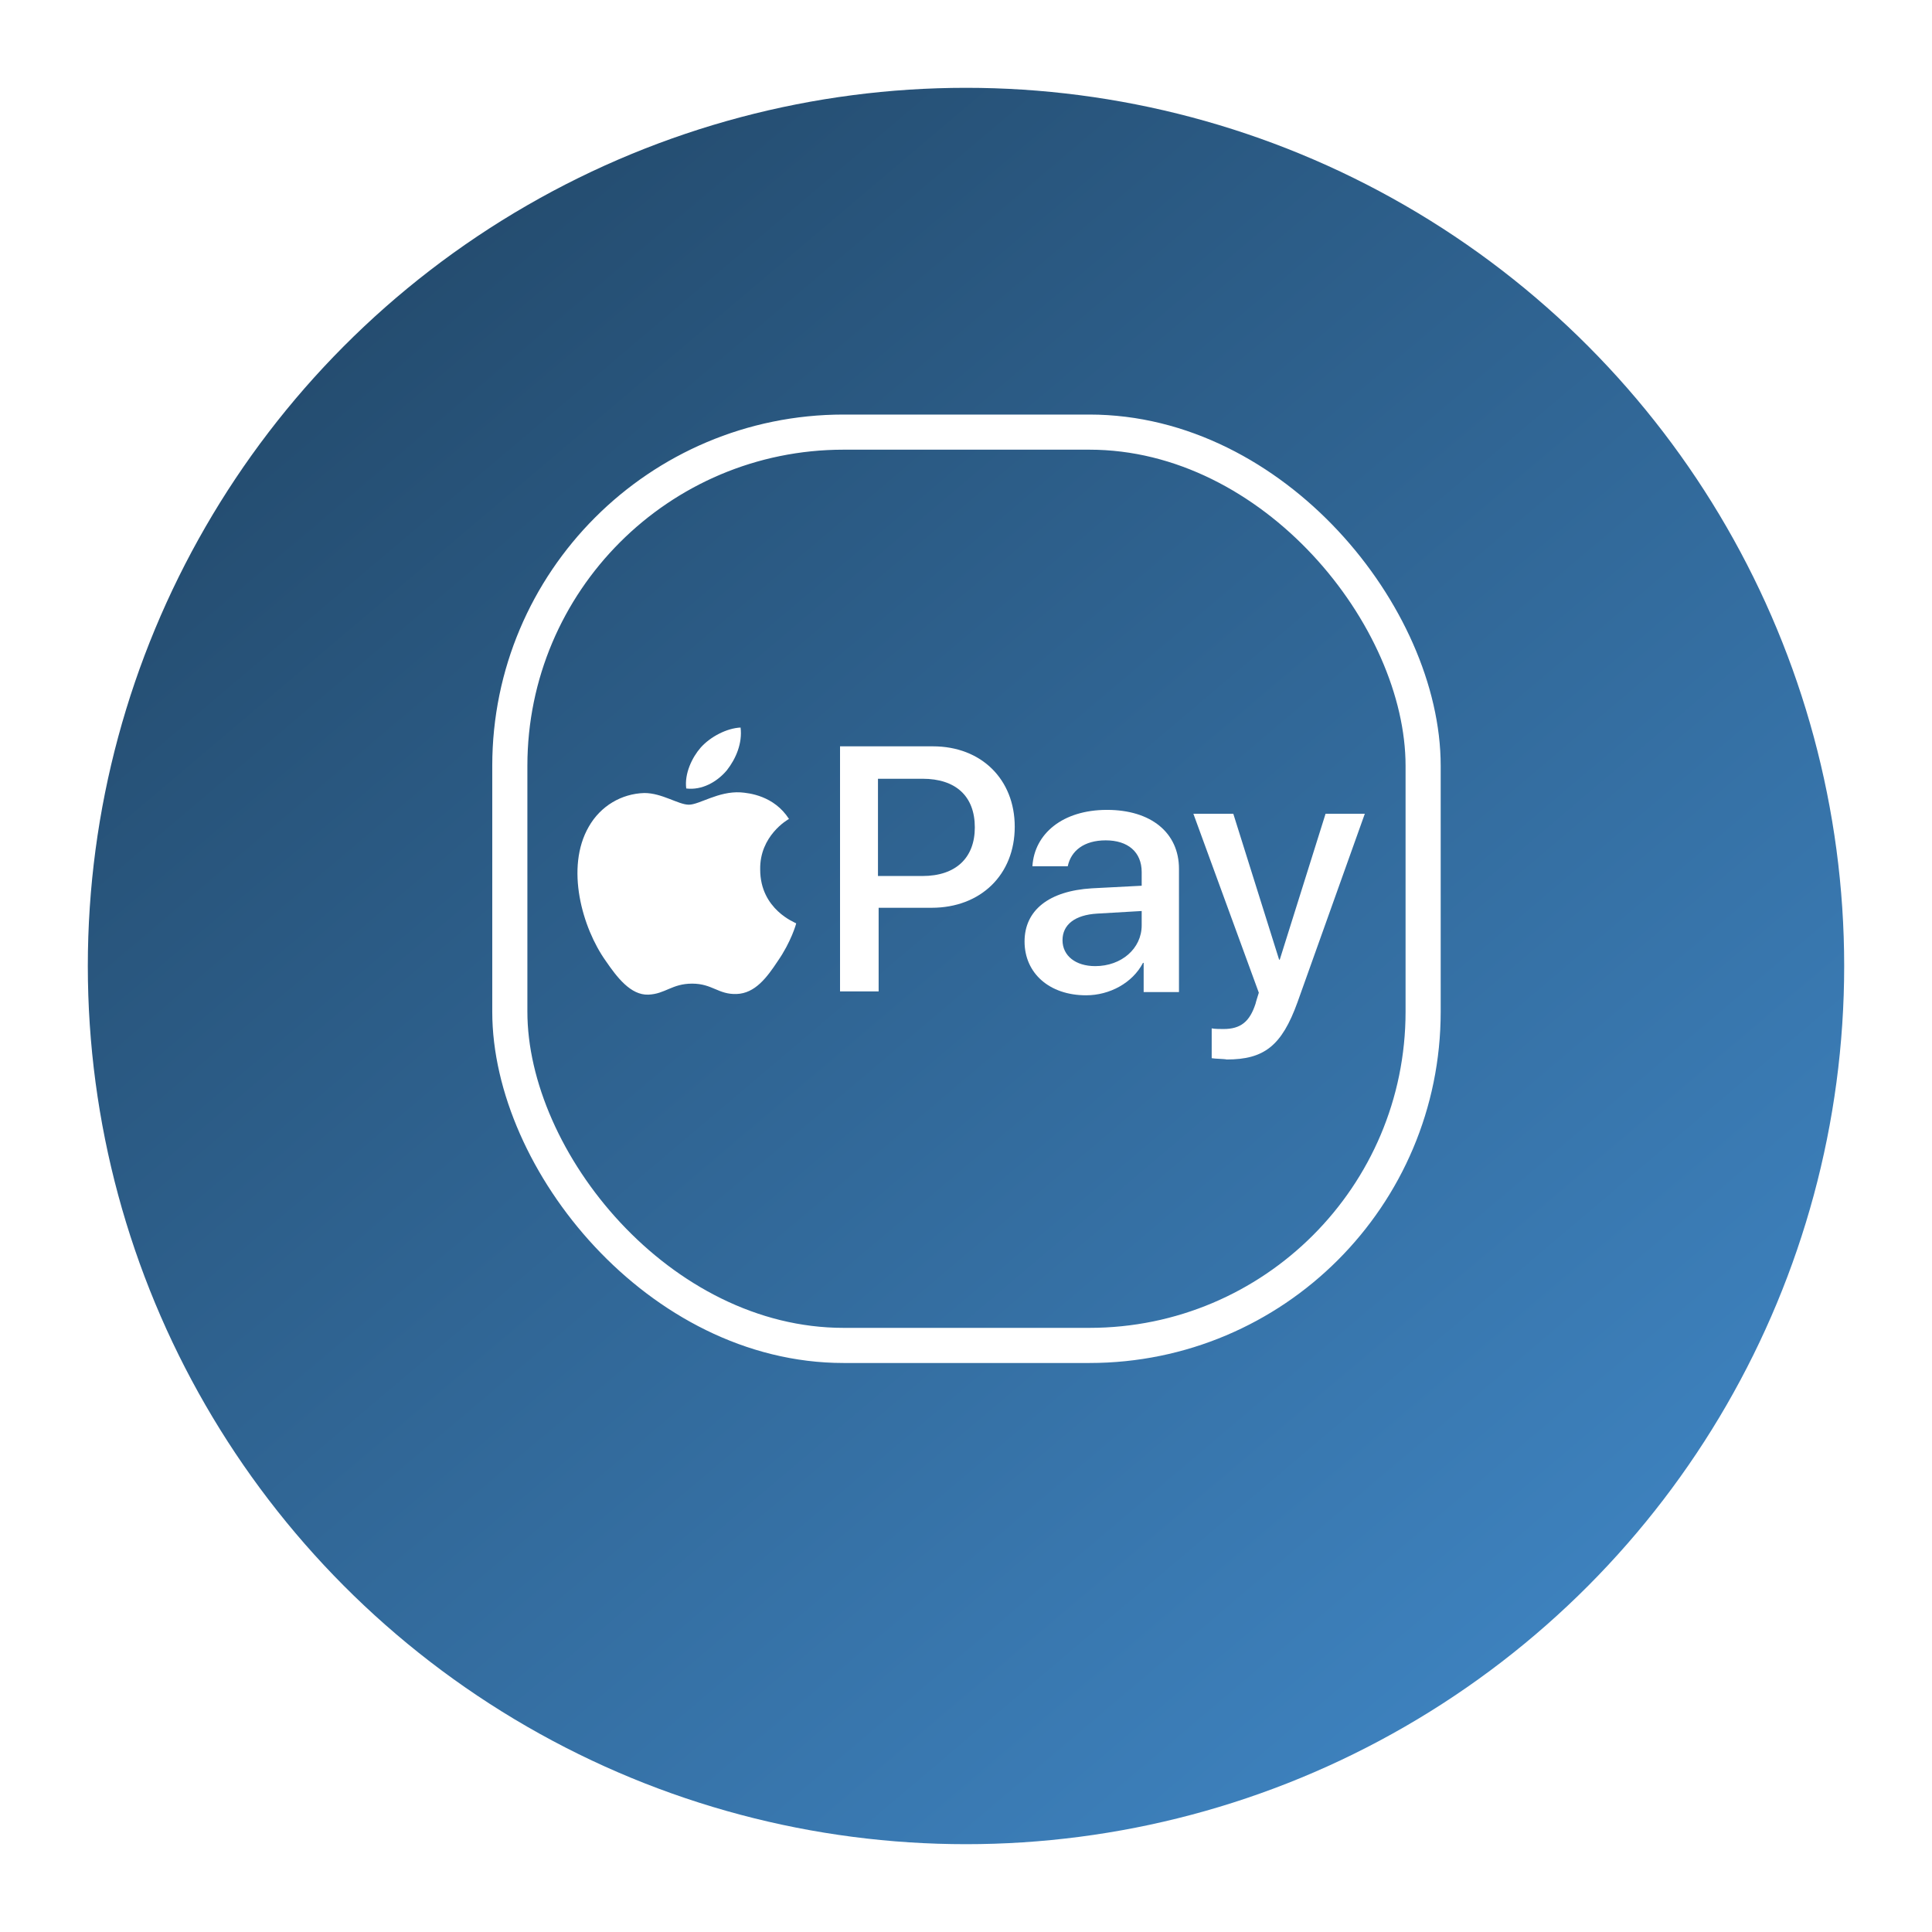 <svg width="110" height="110" viewBox="0 0 110 110" fill="none" xmlns="http://www.w3.org/2000/svg">
<g filter="url(#filter0_d)">
<circle cx="55" cy="51" r="50" fill="url(#paint0_linear)"/>
</g>
<g clip-path="url(#clip0)">
<path d="M41.382 43.859C41.904 43.195 42.276 42.309 42.165 41.423C41.382 41.46 40.451 41.94 39.892 42.567C39.408 43.121 38.961 44.044 39.072 44.893C39.967 45.003 40.823 44.523 41.382 43.859ZM42.165 45.114C40.898 45.04 39.817 45.816 39.221 45.816C38.625 45.816 37.694 45.151 36.688 45.151C35.384 45.188 34.192 45.889 33.521 47.071C32.18 49.396 33.148 52.829 34.49 54.712C35.123 55.635 35.906 56.668 36.911 56.631C37.88 56.594 38.253 56.004 39.408 56.004C40.563 56.004 40.898 56.631 41.941 56.594C42.984 56.557 43.655 55.672 44.288 54.712C45.033 53.641 45.331 52.608 45.331 52.571C45.294 52.534 43.282 51.796 43.282 49.507C43.245 47.587 44.847 46.664 44.922 46.628C44.065 45.299 42.649 45.151 42.165 45.114Z" fill="white"/>
<path d="M53.118 42.493C55.875 42.493 57.775 44.376 57.775 47.071C57.775 49.802 55.838 51.685 53.043 51.685H50.026V56.447H47.828V42.493H53.118ZM50.026 49.876H52.522C54.422 49.876 55.502 48.842 55.502 47.108C55.502 45.336 54.422 44.339 52.522 44.339H49.988V49.876H50.026ZM58.334 53.604C58.334 51.833 59.712 50.725 62.171 50.577L65.003 50.43V49.655C65.003 48.51 64.22 47.846 62.954 47.846C61.724 47.846 60.979 48.436 60.793 49.322H58.781C58.893 47.477 60.495 46.111 63.028 46.111C65.524 46.111 67.126 47.403 67.126 49.47V56.484H65.115V54.822H65.077C64.481 55.967 63.177 56.668 61.836 56.668C59.75 56.668 58.334 55.413 58.334 53.604ZM65.003 52.681V51.869L62.469 52.017C61.203 52.091 60.495 52.645 60.495 53.531C60.495 54.416 61.24 55.007 62.358 55.007C63.848 55.007 65.003 54.01 65.003 52.681ZM68.989 60.249V58.551C69.138 58.588 69.511 58.588 69.66 58.588C70.629 58.588 71.15 58.182 71.485 57.148C71.485 57.111 71.672 56.521 71.672 56.521L67.946 46.332H70.219L72.827 54.638H72.864L75.472 46.332H77.707L73.87 57.074C72.976 59.547 71.97 60.323 69.846 60.323C69.697 60.286 69.175 60.286 68.989 60.249Z" fill="white"/>
</g>
<rect x="29.027" y="24.603" width="52" height="52" rx="19" stroke="white" stroke-width="2"/>
<defs>
<filter id="filter0_d" x="0" y="0" width="110" height="110" filterUnits="userSpaceOnUse" color-interpolation-filters="sRGB">
<feFlood flood-opacity="0" result="BackgroundImageFix"/>
<feColorMatrix in="SourceAlpha" type="matrix" values="0 0 0 0 0 0 0 0 0 0 0 0 0 0 0 0 0 0 127 0"/>
<feOffset dy="4"/>
<feGaussianBlur stdDeviation="2.5"/>
<feColorMatrix type="matrix" values="0 0 0 0 0.275 0 0 0 0 0.58 0 0 0 0 0.851 0 0 0 0.25 0"/>
<feBlend mode="normal" in2="BackgroundImageFix" result="effect1_dropShadow"/>
<feBlend mode="normal" in="SourceGraphic" in2="effect1_dropShadow" result="shape"/>
</filter>
<linearGradient id="paint0_linear" x1="28.099" y1="1" x2="119.829" y2="109.214" gradientUnits="userSpaceOnUse">
<stop stop-color="#234A6C"/>
<stop offset="1" stop-color="#4694D9"/>
</linearGradient>
<clipPath id="clip0">
<rect x="32.887" y="41.423" width="44.82" height="18.9" fill="white"/>
</clipPath>
</defs>
</svg>
